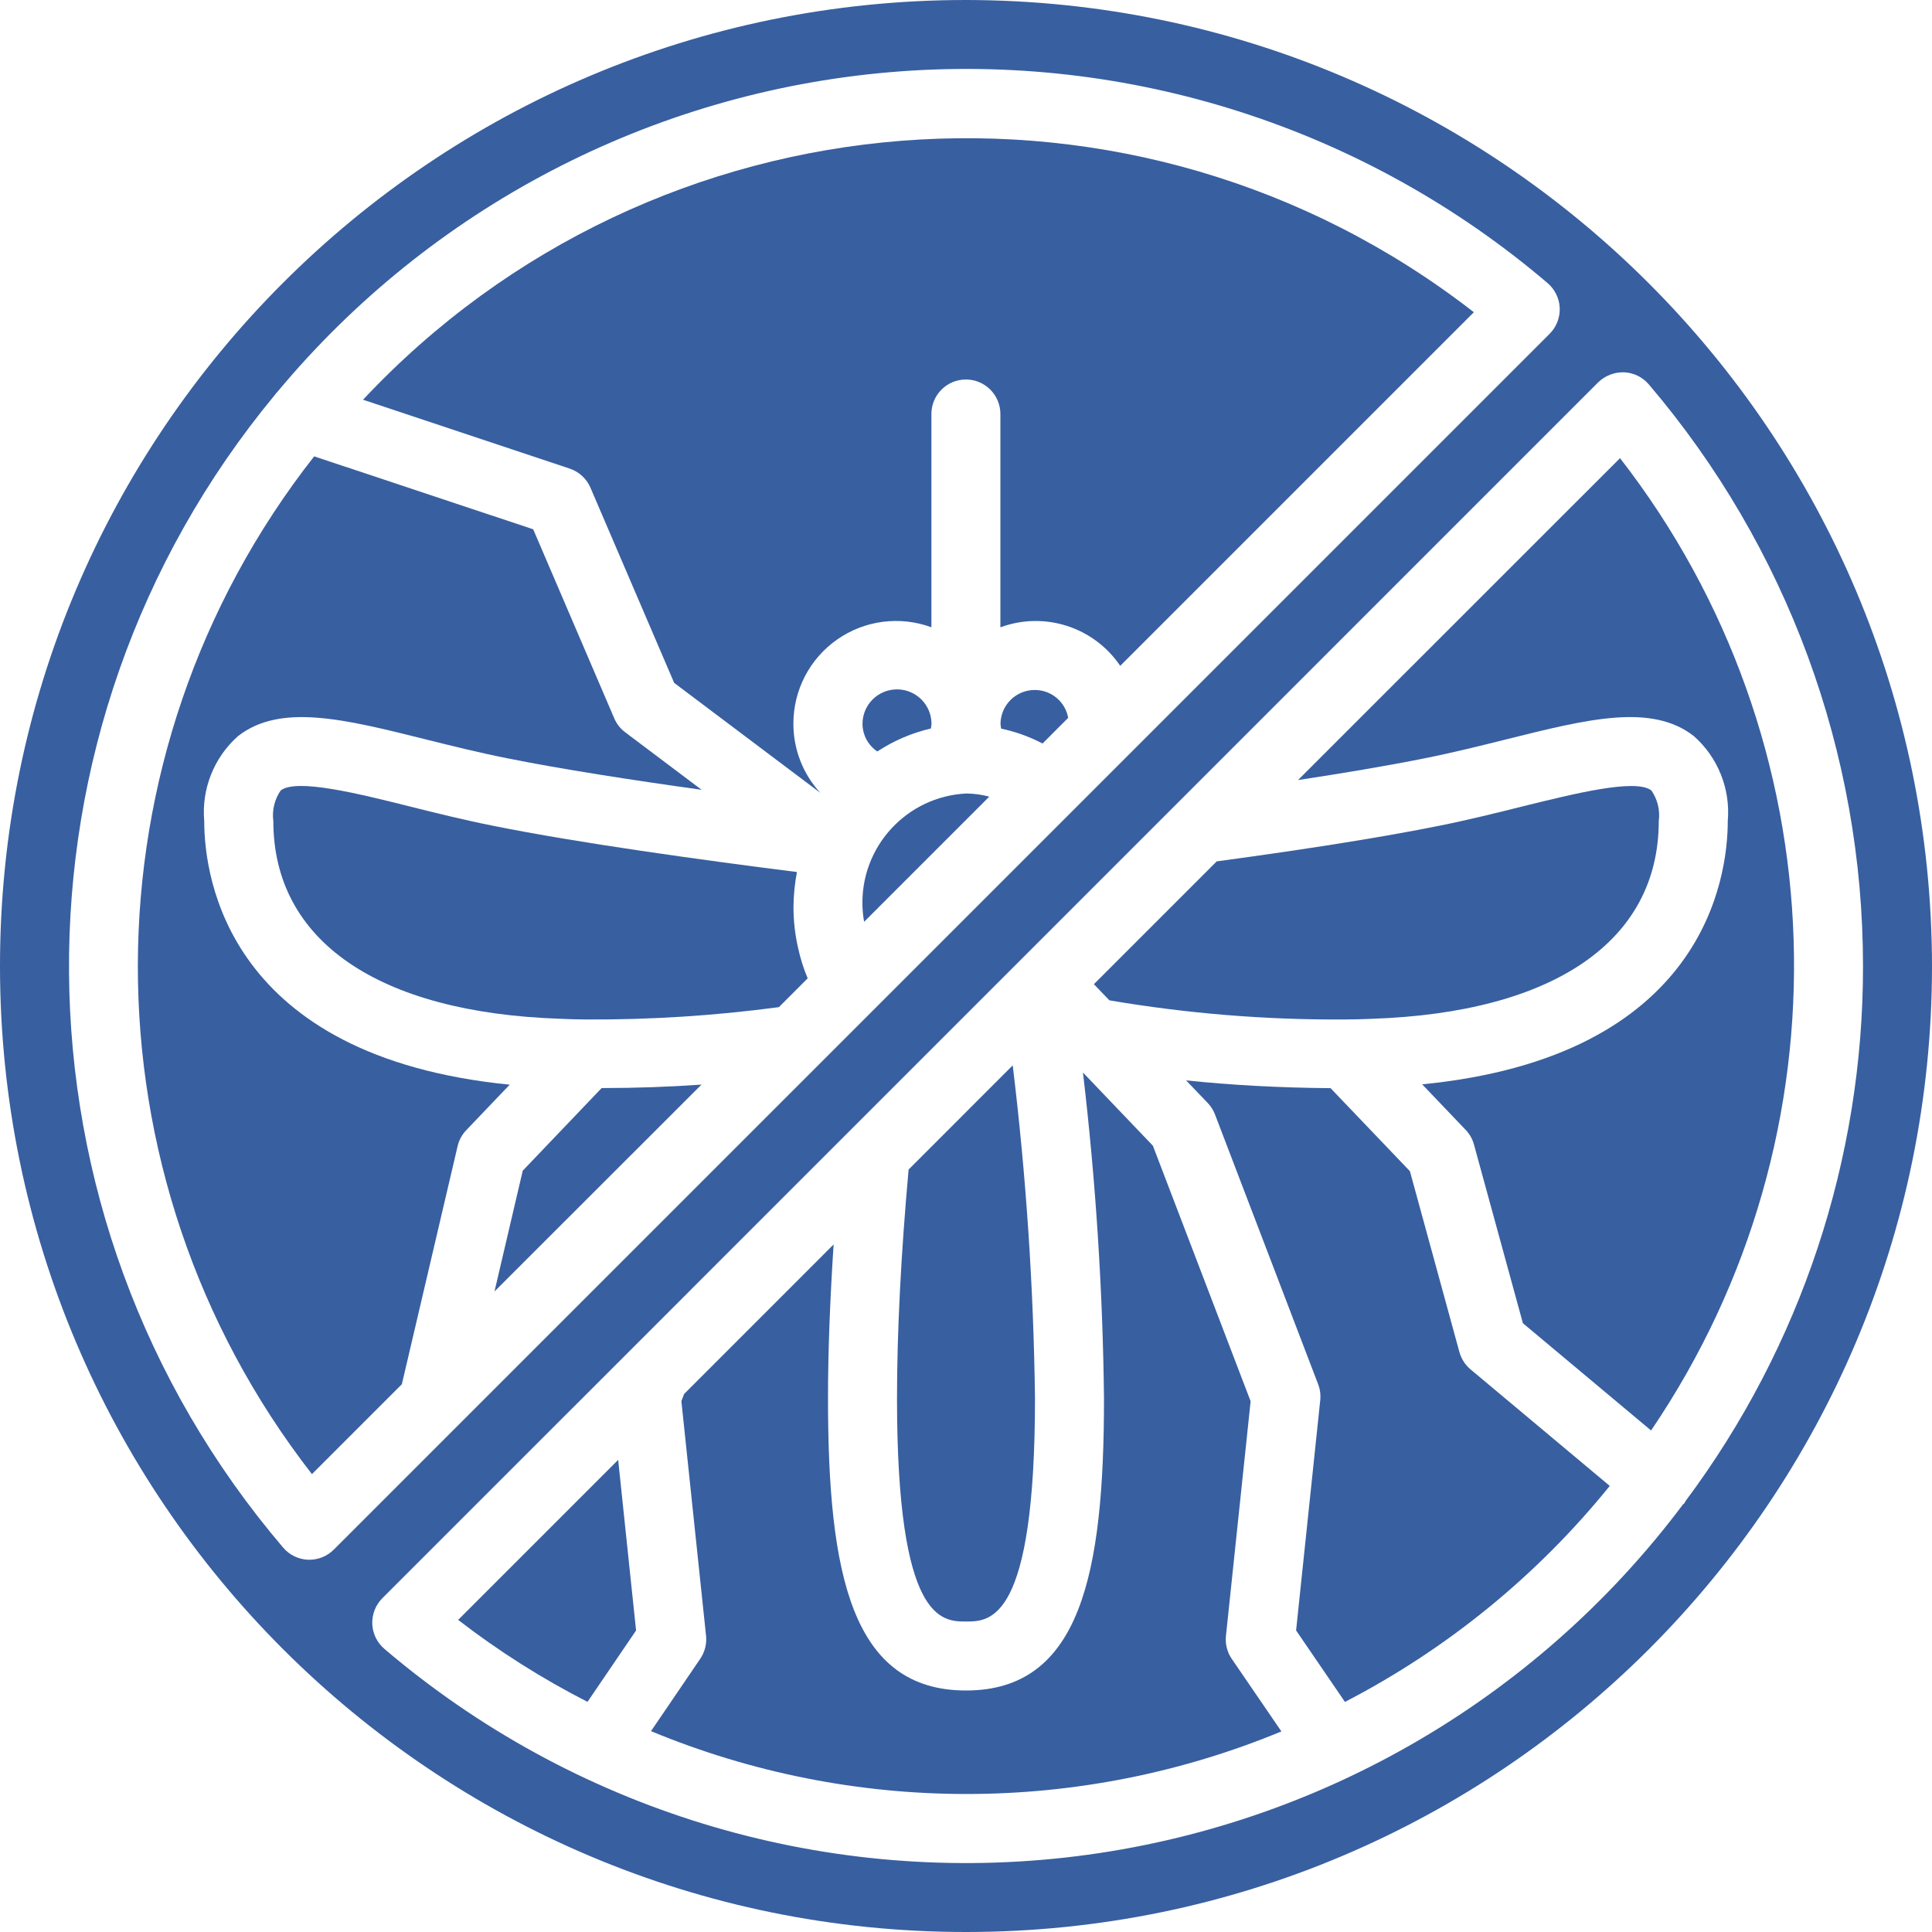 <svg width="100" height="100" viewBox="0 0 100 100" fill="none" xmlns="http://www.w3.org/2000/svg">
<path d="M48.182 37.707C48.198 37.628 48.209 37.548 48.214 37.468C48.214 36.482 47.415 35.682 46.429 35.682C45.442 35.682 44.643 36.482 44.643 37.468C44.647 38.041 44.933 38.576 45.409 38.896C46.255 38.339 47.194 37.936 48.182 37.707Z" fill="#385FA0"/>
<path d="M18.779 20.686L29.493 24.257C29.975 24.42 30.365 24.78 30.564 25.248L34.895 35.346L42.461 41.039C41.564 40.066 41.066 38.791 41.066 37.468C41.06 35.729 41.906 34.098 43.331 33.101C44.755 32.104 46.577 31.867 48.209 32.468V21.429C48.209 20.442 49.008 19.643 49.995 19.643C50.981 19.643 51.78 20.442 51.78 21.429V32.47C54.06 31.628 56.62 32.451 57.982 34.464L76.286 16.161C58.826 2.591 33.903 4.556 18.786 20.695L18.779 20.686Z" fill="#385FA0"/>
<path d="M53.571 35.714C52.595 35.705 51.797 36.488 51.786 37.464C51.791 37.548 51.802 37.632 51.82 37.714C52.566 37.872 53.287 38.131 53.962 38.484L55.289 37.155C55.139 36.323 54.417 35.717 53.571 35.714V35.714Z" fill="#385FA0"/>
<path d="M44.643 46.952C44.654 47.207 44.682 47.461 44.727 47.712L51.205 41.234C50.821 41.132 50.426 41.077 50.029 41.071C46.922 41.218 44.517 43.844 44.643 46.952V46.952Z" fill="#385FA0"/>
<path d="M10.571 42.5C10.424 40.839 11.074 39.206 12.321 38.1C14.509 36.393 17.818 37.216 22.011 38.264C23.341 38.596 24.768 38.952 26.254 39.248C29.052 39.811 32.723 40.379 36.316 40.88L32.368 37.909C32.119 37.725 31.923 37.478 31.8 37.195L27.598 27.396L16.261 23.621C4.137 39.074 4.089 60.795 16.146 76.3L20.8 71.646L23.686 59.325C23.757 59.015 23.912 58.73 24.132 58.5L26.382 56.143C11.786 54.693 10.571 45.434 10.571 42.5V42.5Z" fill="#385FA0"/>
<path d="M27.057 60.595L25.595 66.845L36.309 56.139C34.654 56.255 32.916 56.318 31.141 56.318L27.057 60.595Z" fill="#385FA0"/>
<path d="M41.071 46.952C41.075 46.342 41.135 45.734 41.25 45.136C36.25 44.504 29.911 43.627 25.562 42.75C24.021 42.445 22.539 42.075 21.157 41.729C18.568 41.082 15.346 40.277 14.53 40.914C14.209 41.376 14.073 41.942 14.148 42.5C14.148 48.689 19.566 52.42 29.011 52.732C29.464 52.752 29.904 52.768 30.363 52.768C33.691 52.785 37.017 52.571 40.316 52.129L41.805 50.639C41.592 50.131 41.425 49.603 41.309 49.064C41.15 48.371 41.07 47.663 41.071 46.952V46.952Z" fill="#385FA0"/>
<path d="M75.536 69.971L72.977 60.621L68.87 56.323C66.251 56.302 63.758 56.168 61.393 55.921L62.509 57.087C62.674 57.258 62.803 57.461 62.888 57.684L68.227 71.648C68.327 71.91 68.364 72.192 68.336 72.471L67.086 84.391L69.614 88.091C74.907 85.351 79.574 81.544 83.321 76.911L76.104 70.87C75.828 70.634 75.63 70.321 75.536 69.971V69.971Z" fill="#385FA0"/>
<path d="M23.714 83.846C25.81 85.464 28.051 86.884 30.409 88.088L32.923 84.393L31.996 75.564L23.714 83.846Z" fill="#385FA0"/>
<path d="M63.455 84.671L64.732 72.529L59.673 59.302L56.054 55.514C56.714 61.111 57.078 66.74 57.143 72.375C57.143 81.454 55.929 87.5 50 87.5C44.071 87.5 42.857 81.454 42.857 72.375C42.857 69.959 42.961 67.279 43.148 64.412L35.409 72.152L35.268 72.523L36.545 84.666C36.589 85.086 36.482 85.508 36.245 85.857L33.696 89.604C44.14 93.937 55.878 93.942 66.325 89.618L63.759 85.868C63.517 85.518 63.41 85.094 63.455 84.671Z" fill="#385FA0"/>
<path d="M67.186 40.375C69.448 40.032 71.771 39.646 73.736 39.25C75.227 38.952 76.654 38.596 77.984 38.264C82.177 37.216 85.484 36.391 87.673 38.1C88.923 39.205 89.574 40.838 89.429 42.5C89.429 45.434 88.216 54.689 73.612 56.125L75.862 58.482C76.068 58.695 76.216 58.957 76.293 59.243L78.825 68.489L85.459 74.041C95.889 58.691 95.24 38.368 83.852 23.714L67.186 40.375Z" fill="#385FA0"/>
<path d="M50 0C22.386 0 0 22.386 0 50C0 77.614 22.386 100 50 100C77.614 100 100 77.614 100 50C99.969 22.399 77.601 0.031 50 0ZM16.018 80.732H15.946C15.449 80.712 14.982 80.486 14.659 80.107C0.041 62.965 -0.142 37.796 14.225 20.443C14.27 20.379 14.32 20.32 14.375 20.264C22.307 10.742 33.721 4.79 46.069 3.736C58.418 2.682 70.674 6.614 80.105 14.655C80.484 14.979 80.711 15.446 80.731 15.943C80.75 16.441 80.561 16.925 80.209 17.277L17.28 80.205C16.946 80.542 16.492 80.731 16.018 80.732V80.732ZM96.429 50C96.44 59.975 93.222 69.685 87.255 77.679C87.233 77.725 87.208 77.77 87.18 77.814C87.162 77.836 87.134 77.843 87.114 77.864C79.432 88.114 67.853 94.731 55.123 96.148C42.392 97.564 29.642 93.654 19.895 85.345C19.516 85.021 19.289 84.554 19.269 84.057C19.25 83.559 19.439 83.075 19.791 82.723L32.586 69.929L82.72 19.791C83.076 19.445 83.557 19.256 84.054 19.27C84.551 19.289 85.018 19.516 85.341 19.895C92.498 28.293 96.428 38.966 96.429 50V50Z" fill="#385FA0"/>
<path d="M69.571 52.768C70.107 52.768 70.541 52.752 70.982 52.734C80.446 52.42 85.857 48.689 85.857 42.5C85.933 41.942 85.796 41.376 85.475 40.914C84.661 40.279 81.438 41.093 78.848 41.729C77.466 42.075 75.991 42.443 74.439 42.752C70.945 43.457 66.386 44.125 62.977 44.584L56.62 50.941L57.421 51.777C61.435 52.46 65.5 52.792 69.571 52.768V52.768Z" fill="#385FA0"/>
<path d="M50 83.929C51.25 83.929 53.571 83.929 53.571 72.375C53.498 66.614 53.113 60.862 52.418 55.143L47.029 60.536C46.634 64.929 46.429 68.929 46.429 72.375C46.429 83.929 48.75 83.929 50 83.929V83.929Z" fill="#385FA0"/>
</svg>
